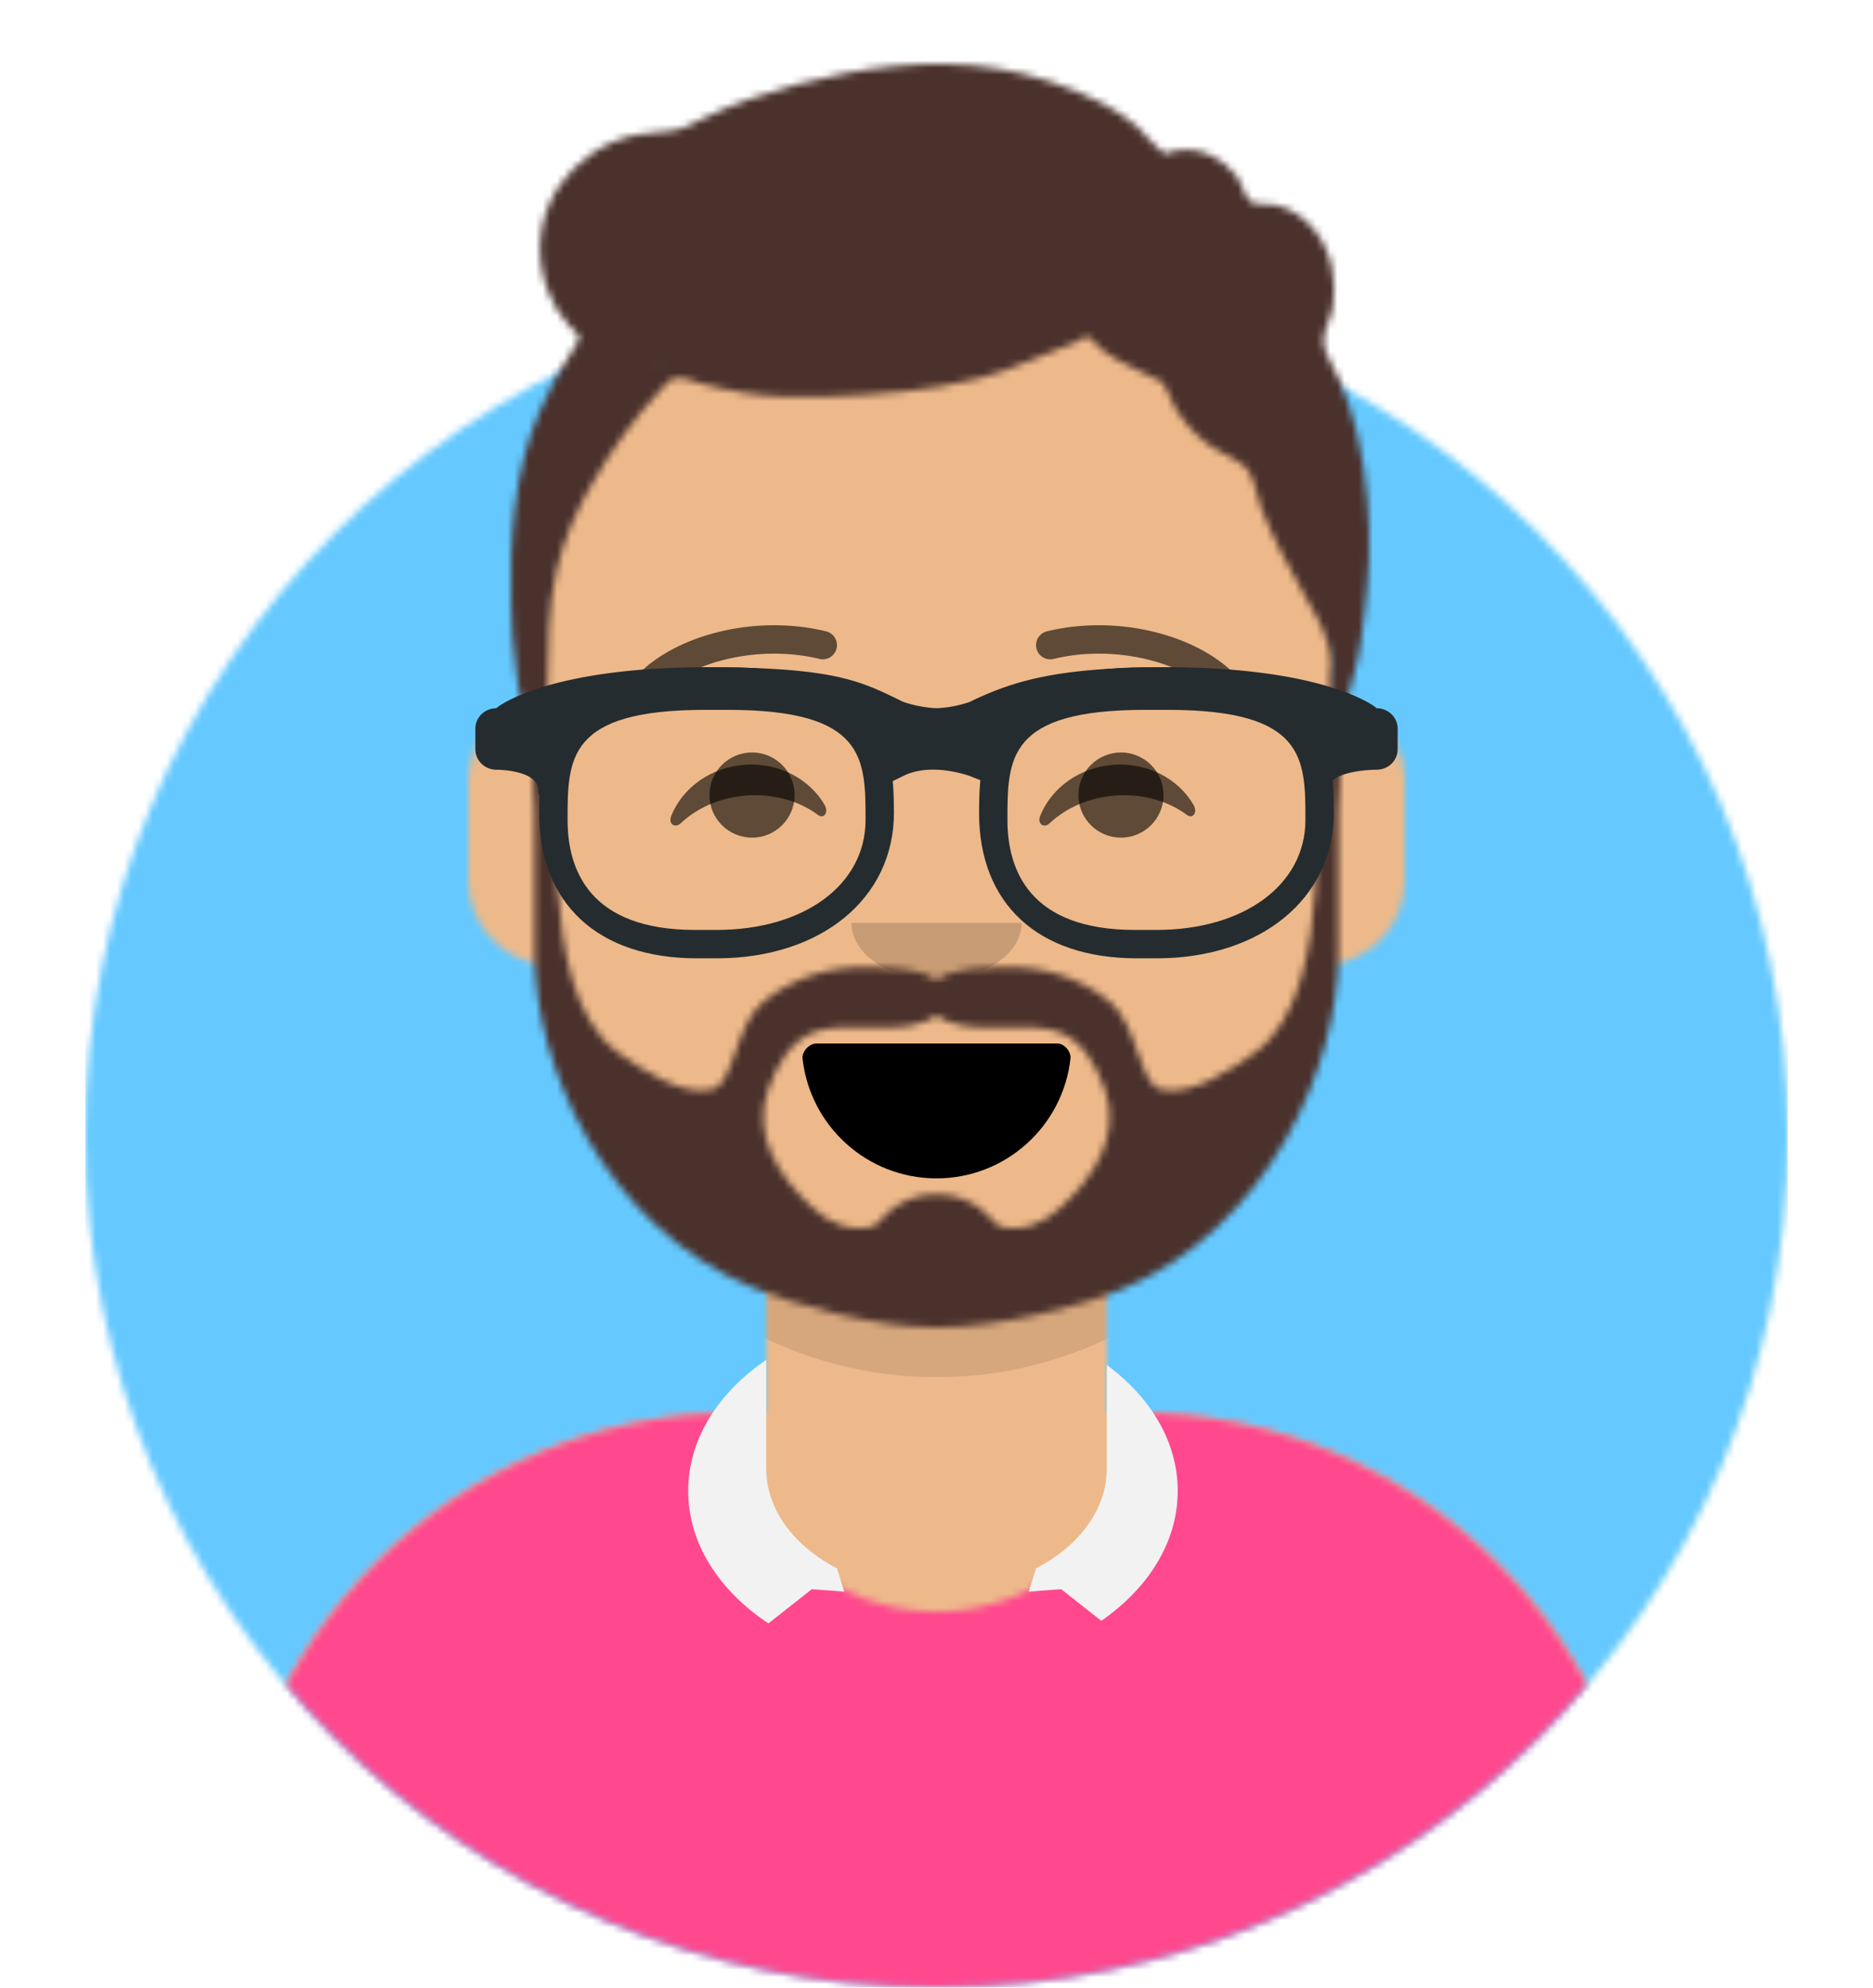 <?xml version="1.0" encoding="utf-8"?>
<svg viewBox="0 0 264 280" class="avatar" xmlns="http://www.w3.org/2000/svg">
  <defs>
    <circle id="a" cx="120" cy="120" r="120"/>
    <path d="M12 160c0 66.274 53.726 120 120 120s120-53.726 120-120h12V0H0v160h12z" id="c"/>
    <path d="M124 144.611V163h4c39.765 0 72 32.235 72 72v9H0v-9c0-39.765 32.235-72 72-72h4v-18.389c-17.237-8.189-29.628-24.924-31.695-44.73C38.48 99.058 34 94.052 34 88V74c0-5.946 4.325-10.882 10-11.834V56c0-30.928 25.072-56 56-56s56 25.072 56 56v6.166c5.675.952 10 5.888 10 11.834v14c0 6.052-4.48 11.058-10.305 11.881-2.067 19.806-14.458 36.541-31.695 44.73z" id="e"/>
  </defs>
  <g fill="none" fill-rule="evenodd">
    <g transform="translate(12 40)">
      <mask id="b" fill="#fff">
        <circle cx="120" cy="120" r="120"/>
      </mask>
      <circle cx="120" cy="120" r="120"/>
      <g mask="url(#b)" fill="#65C9FF">
        <path d="M0 0h240v240H0z"/>
      </g>
    </g>
    <mask id="d" fill="#fff">
      <path d="M 12 160 C 12 226.274 65.726 280 132 280 C 198.274 280 252 226.274 252 160 L 264 160 L 264 0 L 0 0 L 0 160 L 12 160 Z"/>
    </mask>
    <g mask="url(#d)">
      <g transform="translate(32 36)">
        <mask id="f" fill="#fff">
          <path d="M 124 144.611 L 124 163 L 128 163 C 167.765 163 200 195.235 200 235 L 200 244 L 0 244 L 0 235 C 0 195.235 32.235 163 72 163 L 76 163 L 76 144.611 C 58.763 136.422 46.372 119.687 44.305 99.881 C 38.48 99.058 34 94.052 34 88 L 34 74 C 34 68.054 38.325 63.118 44 62.166 L 44 56 C 44 25.072 69.072 0 100 0 C 130.928 0 156 25.072 156 56 L 156 62.166 C 161.675 63.118 166 68.054 166 74 L 166 88 C 166 94.052 161.52 99.058 155.695 99.881 C 153.628 119.687 141.237 136.422 124 144.611 Z"/>
        </mask>
        <path d="M 124 144.611 L 124 163 L 128 163 C 167.765 163 200 195.235 200 235 L 200 244 L 0 244 L 0 235 C 0 195.235 32.235 163 72 163 L 76 163 L 76 144.611 C 58.763 136.422 46.372 119.687 44.305 99.881 C 38.48 99.058 34 94.052 34 88 L 34 74 C 34 68.054 38.325 63.118 44 62.166 L 44 56 C 44 25.072 69.072 0 100 0 C 130.928 0 156 25.072 156 56 L 156 62.166 C 161.675 63.118 166 68.054 166 74 L 166 88 C 166 94.052 161.52 99.058 155.695 99.881 C 153.628 119.687 141.237 136.422 124 144.611 Z"/>
        <g mask="url(#f)" fill="#EDB98A">
          <path d="M-32 0h264v244H-32z"/>
        </g>
        <path d="M156 79v23c0 30.928-25.072 56-56 56s-56-25.072-56-56V79v15c0 30.928 25.072 56 56 56s56-25.072 56-56V79z" fill-opacity=".1" fill="#000" mask="url(#f)"/>
      </g>
      <g transform="translate(0 170)">
        <defs>
          <path d="M105.192 29.052H104c-39.765 0-72 32.235-72 72V110h200v-8.948c0-39.765-32.235-72-72-72h-1.192c.127.983.192 1.984.192 3 0 13.807-12.088 25-27 25s-27-11.193-27-25c0-1.016.065-2.017.192-3z" id="g"/>
        </defs>
        <mask id="h" fill="#fff">
          <path d="M 105.192 29.052 L 104 29.052 C 64.235 29.052 32 61.287 32 101.052 L 32 110 L 232 110 L 232 101.052 C 232 61.287 199.765 29.052 160 29.052 L 158.808 29.052 C 158.935 30.035 159 31.036 159 32.052 C 159 45.859 146.912 57.052 132 57.052 C 117.088 57.052 105 45.859 105 32.052 C 105 31.036 105.065 30.035 105.192 29.052 Z"/>
        </mask>
        <path d="M 105.192 29.052 L 104 29.052 C 64.235 29.052 32 61.287 32 101.052 L 32 110 L 232 110 L 232 101.052 C 232 61.287 199.765 29.052 160 29.052 L 158.808 29.052 C 158.935 30.035 159 31.036 159 32.052 C 159 45.859 146.912 57.052 132 57.052 C 117.088 57.052 105 45.859 105 32.052 C 105 31.036 105.065 30.035 105.192 29.052 Z"/>
        <g mask="url(#h)" fill="#FF488E">
          <path d="M0 0h264v110H0z"/>
        </g>
        <path d="M156 22.28c6.182 4.555 10 10.826 10 17.748 0 7.205-4.137 13.705-10.771 18.3l-5.65-4.452-4.579.332 1-3.151-.078-.061C152.022 47.853 156 42.7 156 36.876V22.28zm-48-.709c-6.767 4.603-11 11.169-11 18.457 0 7.398 4.362 14.052 11.308 18.664l6.113-4.816 4.579.332-1-3.151.078-.061C111.978 47.853 108 42.7 108 36.876V21.572z" fill="#F2F2F2"/>
      </g>
      <g fill="#000">
        <g transform="translate(78 134)">
          <defs>
            <path d="M35.118 15.128C36.176 24.62 44.226 32 54 32c9.804 0 17.874-7.426 18.892-16.96.082-.767-.775-2.04-1.85-2.04H37.088c-1.08 0-2.075 1.178-1.97 2.128z" id="i"/>
          </defs>
          <mask id="j" fill="#fff">
            <path d="M 35.118 15.128 C 36.176 24.62 44.226 32 54 32 C 63.804 32 71.874 24.574 72.892 15.04 C 72.974 14.273 72.117 13 71.042 13 L 37.088 13 C 36.008 13 35.013 14.178 35.118 15.128 Z"/>
          </mask>
          <path d="M 35.118 15.128 C 36.176 24.62 44.226 32 54 32 C 63.804 32 71.874 24.574 72.892 15.04 C 72.974 14.273 72.117 13 71.042 13 L 37.088 13 C 36.008 13 35.013 14.178 35.118 15.128 Z"/>
          <rect fill="#FFF" mask="url(#j)" x="39" y="2" width="31" height="16" rx="5"/>
          <g mask="url(#j)" fill="#FF4F6D">
            <g transform="translate(38 24)">
              <circle cx="11" cy="11" r="11"/>
              <circle cx="21" cy="11" r="11"/>
            </g>
          </g>
        </g>
        <path d="M120 130c0 4.418 5.373 8 12 8s12-3.582 12-8" fill-opacity=".16"/>
        <g transform="translate(76 90)" fill-opacity=".6">
          <circle cx="30" cy="22" r="6" class="right-eye eye-open"/>
          <circle cx="56" cy="-18.072" r="6" transform="matrix(1, 0, 0, 1, 26, 40.072)" class="left-eye eye-open"/>
          <path d="M 70.619 24.92 C 72.196 21.002 76.159 18.07 80.979 17.732 C 85.784 17.397 90.103 19.731 92.219 23.369 C 92.846 24.45 92.128 25.421 91.291 24.797 C 88.699 22.867 85.135 21.797 81.283 22.066 C 77.552 22.326 74.263 23.795 71.971 25.953 C 71.133 26.742 70.157 26.066 70.619 24.92 Z" class="left-eye eye-closed"/>
          <path d="M 18.619 24.92 C 20.196 21.002 24.159 18.07 28.979 17.732 C 33.784 17.397 38.103 19.731 40.219 23.369 C 40.846 24.45 40.128 25.421 39.291 24.797 C 36.699 22.867 33.135 21.797 29.283 22.066 C 25.552 22.326 22.263 23.795 19.971 25.953 C 19.133 26.742 18.157 26.066 18.619 24.92 Z" class="right-eye eye-closed"/>
        </g>
        <g fill-rule="nonzero" fill-opacity=".6">
          <path d="M91.63 99.159c3.915-5.51 14.648-8.598 23.893-6.328a2 2 0 0 0 .954-3.884c-10.737-2.637-23.165.94-28.107 7.894a2 2 0 0 0 3.26 2.318zM172.37 99.159c-3.915-5.51-14.648-8.598-23.893-6.328a2 2 0 0 1-.954-3.884c10.737-2.637 23.165.94 28.108 7.894a2 2 0 0 1-3.26 2.318z" class="eyebrows"/>
        </g>
      </g>
      <defs>
        <path id="k" d="M0 0h264v280H0z"/>
        <path d="M94.252 52.022c.123-.054-.182-.075-.916-.062.892-.002 1.197.019.916.062m-8.135-15.72c-.002-.02.017.15 0 0m107.648 34.464c-.264-3.317-.732-6.614-1.518-9.855-.625-2.576-1.478-5.033-2.487-7.491-.61-1.485-2.032-3.524-2.2-5.126-.165-1.577 1.067-3.325 1.33-5.162a15.981 15.981 0 0 0-.156-5.438c-.833-4.023-3.594-7.764-7.857-8.813-.952-.234-2.964.055-3.636-.5-.771-.635-1.308-2.8-2.006-3.669-1.99-2.476-5.095-4.07-8.37-3.514-2.41.409-1.026.907-2.833-.512-1.005-.788-1.756-1.993-2.732-2.847-1.467-1.283-3.15-2.38-4.892-3.282-4.557-2.358-9.754-4.072-14.844-4.908-9.285-1.524-19.195-.195-28.195 2.22-4.479 1.201-8.987 2.726-13.147 4.743-1.783.864-2.813 1.582-4.673 1.808-2.928.357-5.409.339-8.183 1.581-8.536 3.822-12.381 12.689-9.06 21.174a14.64 14.64 0 0 0 2.82 4.584c1.521 1.68 2.072 1.35.762 3.282a52.787 52.787 0 0 0-4.955 9.172c-3.529 8.402-4.12 17.864-3.89 26.824.081 3.137.216 6.313.71 9.42.214 1.344.274 3.872 1.282 4.87.512.506 1.241.788 1.969.587 1.71-.474 1.121-1.735 1.161-2.906.2-5.884-.07-11.089 1.33-16.902 1.033-4.294 2.755-8.195 4.988-12.035 2.838-4.884 5.903-9.173 9.807-13.355.917-.984 1.118-1.4 2.349-1.472.932-.054 2.295.584 3.2.805 1.999.487 4 .968 6.034 1.296 3.74.603 7.444.644 11.217.525 7.426-.232 14.885-.753 22.085-2.623 4.782-1.242 9.022-3.47 13.602-5.105.082-.029 1.23-.847 1.43-.814.282.047 1.978 1.826 2.264 2.05 2.226 1.746 4.667 2.479 7.07 3.83 2.964 1.667.094-.718 1.728 1.359.477.605.72 1.726 1.103 2.411a18.08 18.08 0 0 0 4.93 5.624c1.956 1.47 4.894 2.18 5.891 4.095.769 1.477 1.028 3.484 1.648 5.06 1.628 4.136 3.777 7.992 5.926 11.887 1.732 3.14 3.625 5.881 3.818 9.468.067 1.248-1.121 8.737 1.773 6.46.429-.338 1.353-4.156 1.543-4.804.772-2.633 1.046-5.381 1.395-8.086.694-5.38.923-10.498.47-15.916" id="o"/>
      </defs>
      <mask id="l" fill="#fff">
        <path d="M 0 0 L 264 0 L 264 280 L 0 280 Z"/>
      </mask>
      <g mask="url(#l)">
        <g transform="translate(-1)">
          <g transform="translate(49 72)">
            <defs>
              <path d="M101.428 98.169c-2.513 2.294-5.19 3.325-8.575 2.604-.582-.124-2.957-4.538-8.853-4.538-5.897 0-8.27 4.414-8.853 4.538-3.385.721-6.062-.31-8.576-2.604-4.725-4.313-8.654-10.26-6.293-16.75 1.23-3.382 3.232-7.095 6.873-8.173 3.887-1.15 9.346-.002 13.264-.788 1.27-.254 2.656-.707 3.585-1.458.929.75 2.316 1.204 3.585 1.458 3.918.786 9.376-.362 13.264.788 3.64 1.078 5.642 4.79 6.873 8.173 2.361 6.49-1.568 12.437-6.294 16.75M140.081 26c-3.41 8.4-2.093 18.858-2.724 27.676-.513 7.167-2.02 17.91-8.384 22.539-3.255 2.367-9.179 6.345-13.431 5.235-2.927-.764-3.24-9.16-7.087-12.303-4.363-3.565-9.812-5.131-15.306-4.89-2.37.105-7.165.08-9.15 1.903-1.983-1.823-6.777-1.798-9.148-1.902-5.494-.242-10.943 1.324-15.306 4.889-3.847 3.143-4.16 11.54-7.087 12.303-4.252 1.11-10.176-2.868-13.431-5.235-6.365-4.63-7.87-15.372-8.384-22.54-.63-8.817.686-19.275-2.724-27.675-1.66 0-.565 16.129-.565 16.129v20.356c.032 15.288 9.581 38.17 30.754 46.908C63.286 111.53 75.015 115 84 115s20.714-3.14 25.892-5.277c21.173-8.737 30.722-31.95 30.754-47.238V42.13S141.74 26 140.081 26" id="m"/>
            </defs>
            <mask id="n" fill="#fff">
              <path d="M 101.428 98.169 C 98.915 100.463 96.238 101.494 92.853 100.773 C 92.271 100.649 89.896 96.235 84 96.235 C 78.103 96.235 75.73 100.649 75.147 100.773 C 71.762 101.494 69.085 100.463 66.571 98.169 C 61.846 93.856 57.917 87.909 60.278 81.419 C 61.508 78.037 63.51 74.324 67.151 73.246 C 71.038 72.096 76.497 73.244 80.415 72.458 C 81.685 72.204 83.071 71.751 84 71 C 84.929 71.75 86.316 72.204 87.585 72.458 C 91.503 73.244 96.961 72.096 100.849 73.246 C 104.489 74.324 106.491 78.036 107.722 81.419 C 110.083 87.909 106.154 93.856 101.428 98.169 M 140.081 26 C 136.671 34.4 137.988 44.858 137.357 53.676 C 136.844 60.843 135.337 71.586 128.973 76.215 C 125.718 78.582 119.794 82.56 115.542 81.45 C 112.615 80.686 112.302 72.29 108.455 69.147 C 104.092 65.582 98.643 64.016 93.149 64.257 C 90.779 64.362 85.984 64.337 83.999 66.16 C 82.016 64.337 77.222 64.362 74.851 64.258 C 69.357 64.016 63.908 65.582 59.545 69.147 C 55.698 72.29 55.385 80.687 52.458 81.45 C 48.206 82.56 42.282 78.582 39.027 76.215 C 32.662 71.585 31.157 60.843 30.643 53.675 C 30.013 44.858 31.329 34.4 27.919 26 C 26.259 26 27.354 42.129 27.354 42.129 L 27.354 62.485 C 27.386 77.773 36.935 100.655 58.108 109.393 C 63.286 111.53 75.015 115 84 115 C 92.985 115 104.714 111.86 109.892 109.723 C 131.065 100.986 140.614 77.773 140.646 62.485 L 140.646 42.13 C 140.646 42.13 141.74 26 140.081 26"/>
            </mask>
            <path d="M 101.428 98.169 C 98.915 100.463 96.238 101.494 92.853 100.773 C 92.271 100.649 89.896 96.235 84 96.235 C 78.103 96.235 75.73 100.649 75.147 100.773 C 71.762 101.494 69.085 100.463 66.571 98.169 C 61.846 93.856 57.917 87.909 60.278 81.419 C 61.508 78.037 63.51 74.324 67.151 73.246 C 71.038 72.096 76.497 73.244 80.415 72.458 C 81.685 72.204 83.071 71.751 84 71 C 84.929 71.75 86.316 72.204 87.585 72.458 C 91.503 73.244 96.961 72.096 100.849 73.246 C 104.489 74.324 106.491 78.036 107.722 81.419 C 110.083 87.909 106.154 93.856 101.428 98.169 M 140.081 26 C 136.671 34.4 137.988 44.858 137.357 53.676 C 136.844 60.843 135.337 71.586 128.973 76.215 C 125.718 78.582 119.794 82.56 115.542 81.45 C 112.615 80.686 112.302 72.29 108.455 69.147 C 104.092 65.582 98.643 64.016 93.149 64.257 C 90.779 64.362 85.984 64.337 83.999 66.16 C 82.016 64.337 77.222 64.362 74.851 64.258 C 69.357 64.016 63.908 65.582 59.545 69.147 C 55.698 72.29 55.385 80.687 52.458 81.45 C 48.206 82.56 42.282 78.582 39.027 76.215 C 32.662 71.585 31.157 60.843 30.643 53.675 C 30.013 44.858 31.329 34.4 27.919 26 C 26.259 26 27.354 42.129 27.354 42.129 L 27.354 62.485 C 27.386 77.773 36.935 100.655 58.108 109.393 C 63.286 111.53 75.015 115 84 115 C 92.985 115 104.714 111.86 109.892 109.723 C 131.065 100.986 140.614 77.773 140.646 62.485 L 140.646 42.13 C 140.646 42.13 141.74 26 140.081 26"/>
            <g mask="url(#n)" fill="#4A312C">
              <path d="M-32 0h264v244H-32z"/>
            </g>
          </g>
          <mask id="p" fill="#fff">
            <path d="M 94.252 52.022 C 94.375 51.968 94.07 51.947 93.336 51.96 C 94.228 51.958 94.533 51.979 94.252 52.022 M 86.117 36.302 C 86.115 36.282 86.134 36.452 86.117 36.302 M 193.765 70.766 C 193.501 67.449 193.033 64.152 192.247 60.911 C 191.622 58.335 190.769 55.878 189.76 53.42 C 189.15 51.935 187.728 49.896 187.56 48.294 C 187.395 46.717 188.627 44.969 188.89 43.132 C 189.149 41.324 189.096 39.484 188.734 37.694 C 187.901 33.671 185.14 29.93 180.877 28.881 C 179.925 28.647 177.913 28.936 177.241 28.381 C 176.47 27.746 175.933 25.581 175.235 24.712 C 173.245 22.236 170.14 20.642 166.865 21.198 C 164.455 21.607 165.839 22.105 164.032 20.686 C 163.027 19.898 162.276 18.693 161.3 17.839 C 159.833 16.556 158.15 15.459 156.408 14.557 C 151.851 12.199 146.654 10.485 141.564 9.649 C 132.279 8.125 122.369 9.454 113.369 11.869 C 108.89 13.07 104.382 14.595 100.222 16.612 C 98.439 17.476 97.409 18.194 95.549 18.42 C 92.621 18.777 90.14 18.759 87.366 20.001 C 78.83 23.823 74.985 32.69 78.306 41.175 C 78.955 42.864 79.911 44.418 81.126 45.759 C 82.647 47.439 83.198 47.109 81.888 49.041 C 79.938 51.927 78.278 55 76.933 58.213 C 73.404 66.615 72.813 76.077 73.043 85.037 C 73.124 88.174 73.259 91.35 73.753 94.457 C 73.967 95.801 74.027 98.329 75.035 99.327 C 75.547 99.833 76.276 100.115 77.004 99.914 C 78.714 99.44 78.125 98.179 78.165 97.008 C 78.365 91.124 78.095 85.919 79.495 80.106 C 80.528 75.812 82.25 71.911 84.483 68.071 C 87.321 63.187 90.386 58.898 94.29 54.716 C 95.207 53.732 95.408 53.316 96.639 53.244 C 97.571 53.19 98.934 53.828 99.839 54.049 C 101.838 54.536 103.839 55.017 105.873 55.345 C 109.613 55.948 113.317 55.989 117.09 55.87 C 124.516 55.638 131.975 55.117 139.175 53.247 C 143.957 52.005 148.197 49.777 152.777 48.142 C 152.859 48.113 154.007 47.295 154.207 47.328 C 154.489 47.375 156.185 49.154 156.471 49.378 C 158.697 51.124 161.138 51.857 163.541 53.208 C 166.505 54.875 163.635 52.49 165.269 54.567 C 165.746 55.172 165.989 56.293 166.372 56.978 C 167.605 59.176 169.285 61.091 171.302 62.602 C 173.258 64.072 176.196 64.782 177.193 66.697 C 177.962 68.174 178.221 70.181 178.841 71.757 C 180.469 75.893 182.618 79.749 184.767 83.644 C 186.499 86.784 188.392 89.525 188.585 93.112 C 188.652 94.36 187.464 101.849 190.358 99.572 C 190.787 99.234 191.711 95.416 191.901 94.768 C 192.673 92.135 192.947 89.387 193.296 86.682 C 193.99 81.302 194.219 76.184 193.766 70.766"/>
          </mask>
          <path d="M 94.252 52.022 C 94.375 51.968 94.07 51.947 93.336 51.96 C 94.228 51.958 94.533 51.979 94.252 52.022 M 86.117 36.302 C 86.115 36.282 86.134 36.452 86.117 36.302 M 193.765 70.766 C 193.501 67.449 193.033 64.152 192.247 60.911 C 191.622 58.335 190.769 55.878 189.76 53.42 C 189.15 51.935 187.728 49.896 187.56 48.294 C 187.395 46.717 188.627 44.969 188.89 43.132 C 189.149 41.324 189.096 39.484 188.734 37.694 C 187.901 33.671 185.14 29.93 180.877 28.881 C 179.925 28.647 177.913 28.936 177.241 28.381 C 176.47 27.746 175.933 25.581 175.235 24.712 C 173.245 22.236 170.14 20.642 166.865 21.198 C 164.455 21.607 165.839 22.105 164.032 20.686 C 163.027 19.898 162.276 18.693 161.3 17.839 C 159.833 16.556 158.15 15.459 156.408 14.557 C 151.851 12.199 146.654 10.485 141.564 9.649 C 132.279 8.125 122.369 9.454 113.369 11.869 C 108.89 13.07 104.382 14.595 100.222 16.612 C 98.439 17.476 97.409 18.194 95.549 18.42 C 92.621 18.777 90.14 18.759 87.366 20.001 C 78.83 23.823 74.985 32.69 78.306 41.175 C 78.955 42.864 79.911 44.418 81.126 45.759 C 82.647 47.439 83.198 47.109 81.888 49.041 C 79.938 51.927 78.278 55 76.933 58.213 C 73.404 66.615 72.813 76.077 73.043 85.037 C 73.124 88.174 73.259 91.35 73.753 94.457 C 73.967 95.801 74.027 98.329 75.035 99.327 C 75.547 99.833 76.276 100.115 77.004 99.914 C 78.714 99.44 78.125 98.179 78.165 97.008 C 78.365 91.124 78.095 85.919 79.495 80.106 C 80.528 75.812 82.25 71.911 84.483 68.071 C 87.321 63.187 90.386 58.898 94.29 54.716 C 95.207 53.732 95.408 53.316 96.639 53.244 C 97.571 53.19 98.934 53.828 99.839 54.049 C 101.838 54.536 103.839 55.017 105.873 55.345 C 109.613 55.948 113.317 55.989 117.09 55.87 C 124.516 55.638 131.975 55.117 139.175 53.247 C 143.957 52.005 148.197 49.777 152.777 48.142 C 152.859 48.113 154.007 47.295 154.207 47.328 C 154.489 47.375 156.185 49.154 156.471 49.378 C 158.697 51.124 161.138 51.857 163.541 53.208 C 166.505 54.875 163.635 52.49 165.269 54.567 C 165.746 55.172 165.989 56.293 166.372 56.978 C 167.605 59.176 169.285 61.091 171.302 62.602 C 173.258 64.072 176.196 64.782 177.193 66.697 C 177.962 68.174 178.221 70.181 178.841 71.757 C 180.469 75.893 182.618 79.749 184.767 83.644 C 186.499 86.784 188.392 89.525 188.585 93.112 C 188.652 94.36 187.464 101.849 190.358 99.572 C 190.787 99.234 191.711 95.416 191.901 94.768 C 192.673 92.135 192.947 89.387 193.296 86.682 C 193.99 81.302 194.219 76.184 193.766 70.766"/>
          <g mask="url(#p)" fill="#4A312C">
            <path d="M0 0h264v280H0z"/>
          </g>
          <g transform="translate(62 85)">
            <defs>
              <filter x="-.8%" y="-2.4%" width="101.5%" height="109.8%" filterUnits="objectBoundingBox" id="q">
                <feOffset dy="2" in="SourceAlpha" result="shadowOffsetOuter1"/>
                <feColorMatrix values="0 0 0 0 0 0 0 0 0 0 0 0 0 0 0 0 0 0 0.2 0" in="shadowOffsetOuter1" result="shadowMatrixOuter1"/>
                <feMerge>
                  <feMergeNode in="shadowMatrixOuter1"/>
                  <feMergeNode in="SourceGraphic"/>
                </feMerge>
              </filter>
            </defs>
            <g filter="url(#q)" transform="translate(6 7)" fill="#252C2F" fill-rule="nonzero">
              <path d="M34 41h-2.758C17.315 41 9 33.336 9 20.5 9 10.127 10.817 0 32.53 0h2.94C57.183 0 59 10.127 59 20.5 59 32.569 48.721 41 34 41zM32.385 6C13 6 13 12.841 13 21.502 13 28.572 16.116 37 30.97 37H34c12.365 0 21-6.373 21-15.498C55 12.84 55 6 35.615 6h-3.23zM96 41h-2.758C79.315 41 71 33.336 71 20.5 71 10.127 72.817 0 94.53 0h2.94C119.183 0 121 10.127 121 20.5 121 32.569 110.721 41 96 41zM94.385 6C75 6 75 12.841 75 21.502 75 28.572 78.12 37 92.97 37H96c12.365 0 21-6.373 21-15.498C117 12.84 117 6 97.615 6h-3.23z"/>
              <path d="M2.955 5.772C3.645 5.096 11.21 0 32.5 0c17.851 0 21.63 1.853 27.35 4.652l.419.207c.398.14 2.431.83 4.81.907a16.998 16.998 0 0 0 4.563-.869C76.17 1.722 82.562 0 97.5 0c21.29 0 28.854 5.096 29.545 5.772 1.634 0 2.955 1.29 2.955 2.885v2.886c0 1.596-1.32 2.886-2.955 2.886 0 0-6.901 0-6.901 2.886 0 2.885-1.962-4.176-1.962-5.772v-2.81c-3.603-1.38-10.054-3.947-20.682-3.947-11.842 0-17.739 2.1-22.798 4.185l.057.137-.003 1.986-2.217 5.35L69.8 15.36c-.244-.097-.772-.27-1.504-.451-2.04-.503-4.137-.656-5.992-.276-.68.14-1.312.35-1.891.633l-2.643 1.29-2.643-5.16.117-2.295.08-.195c-4.362-2.033-8.385-4.12-22.824-4.12-10.628 0-17.078 2.565-20.682 3.944v2.812c0 1.596-2.954 8.657-2.954 5.772 0-2.886-5.91-2.886-5.91-2.886-1.63 0-2.954-1.29-2.954-2.886V8.657c0-1.595 1.324-2.885 2.955-2.885z"/>
            </g>
          </g>
        </g>
      </g>
    </g>
  </g>
</svg>